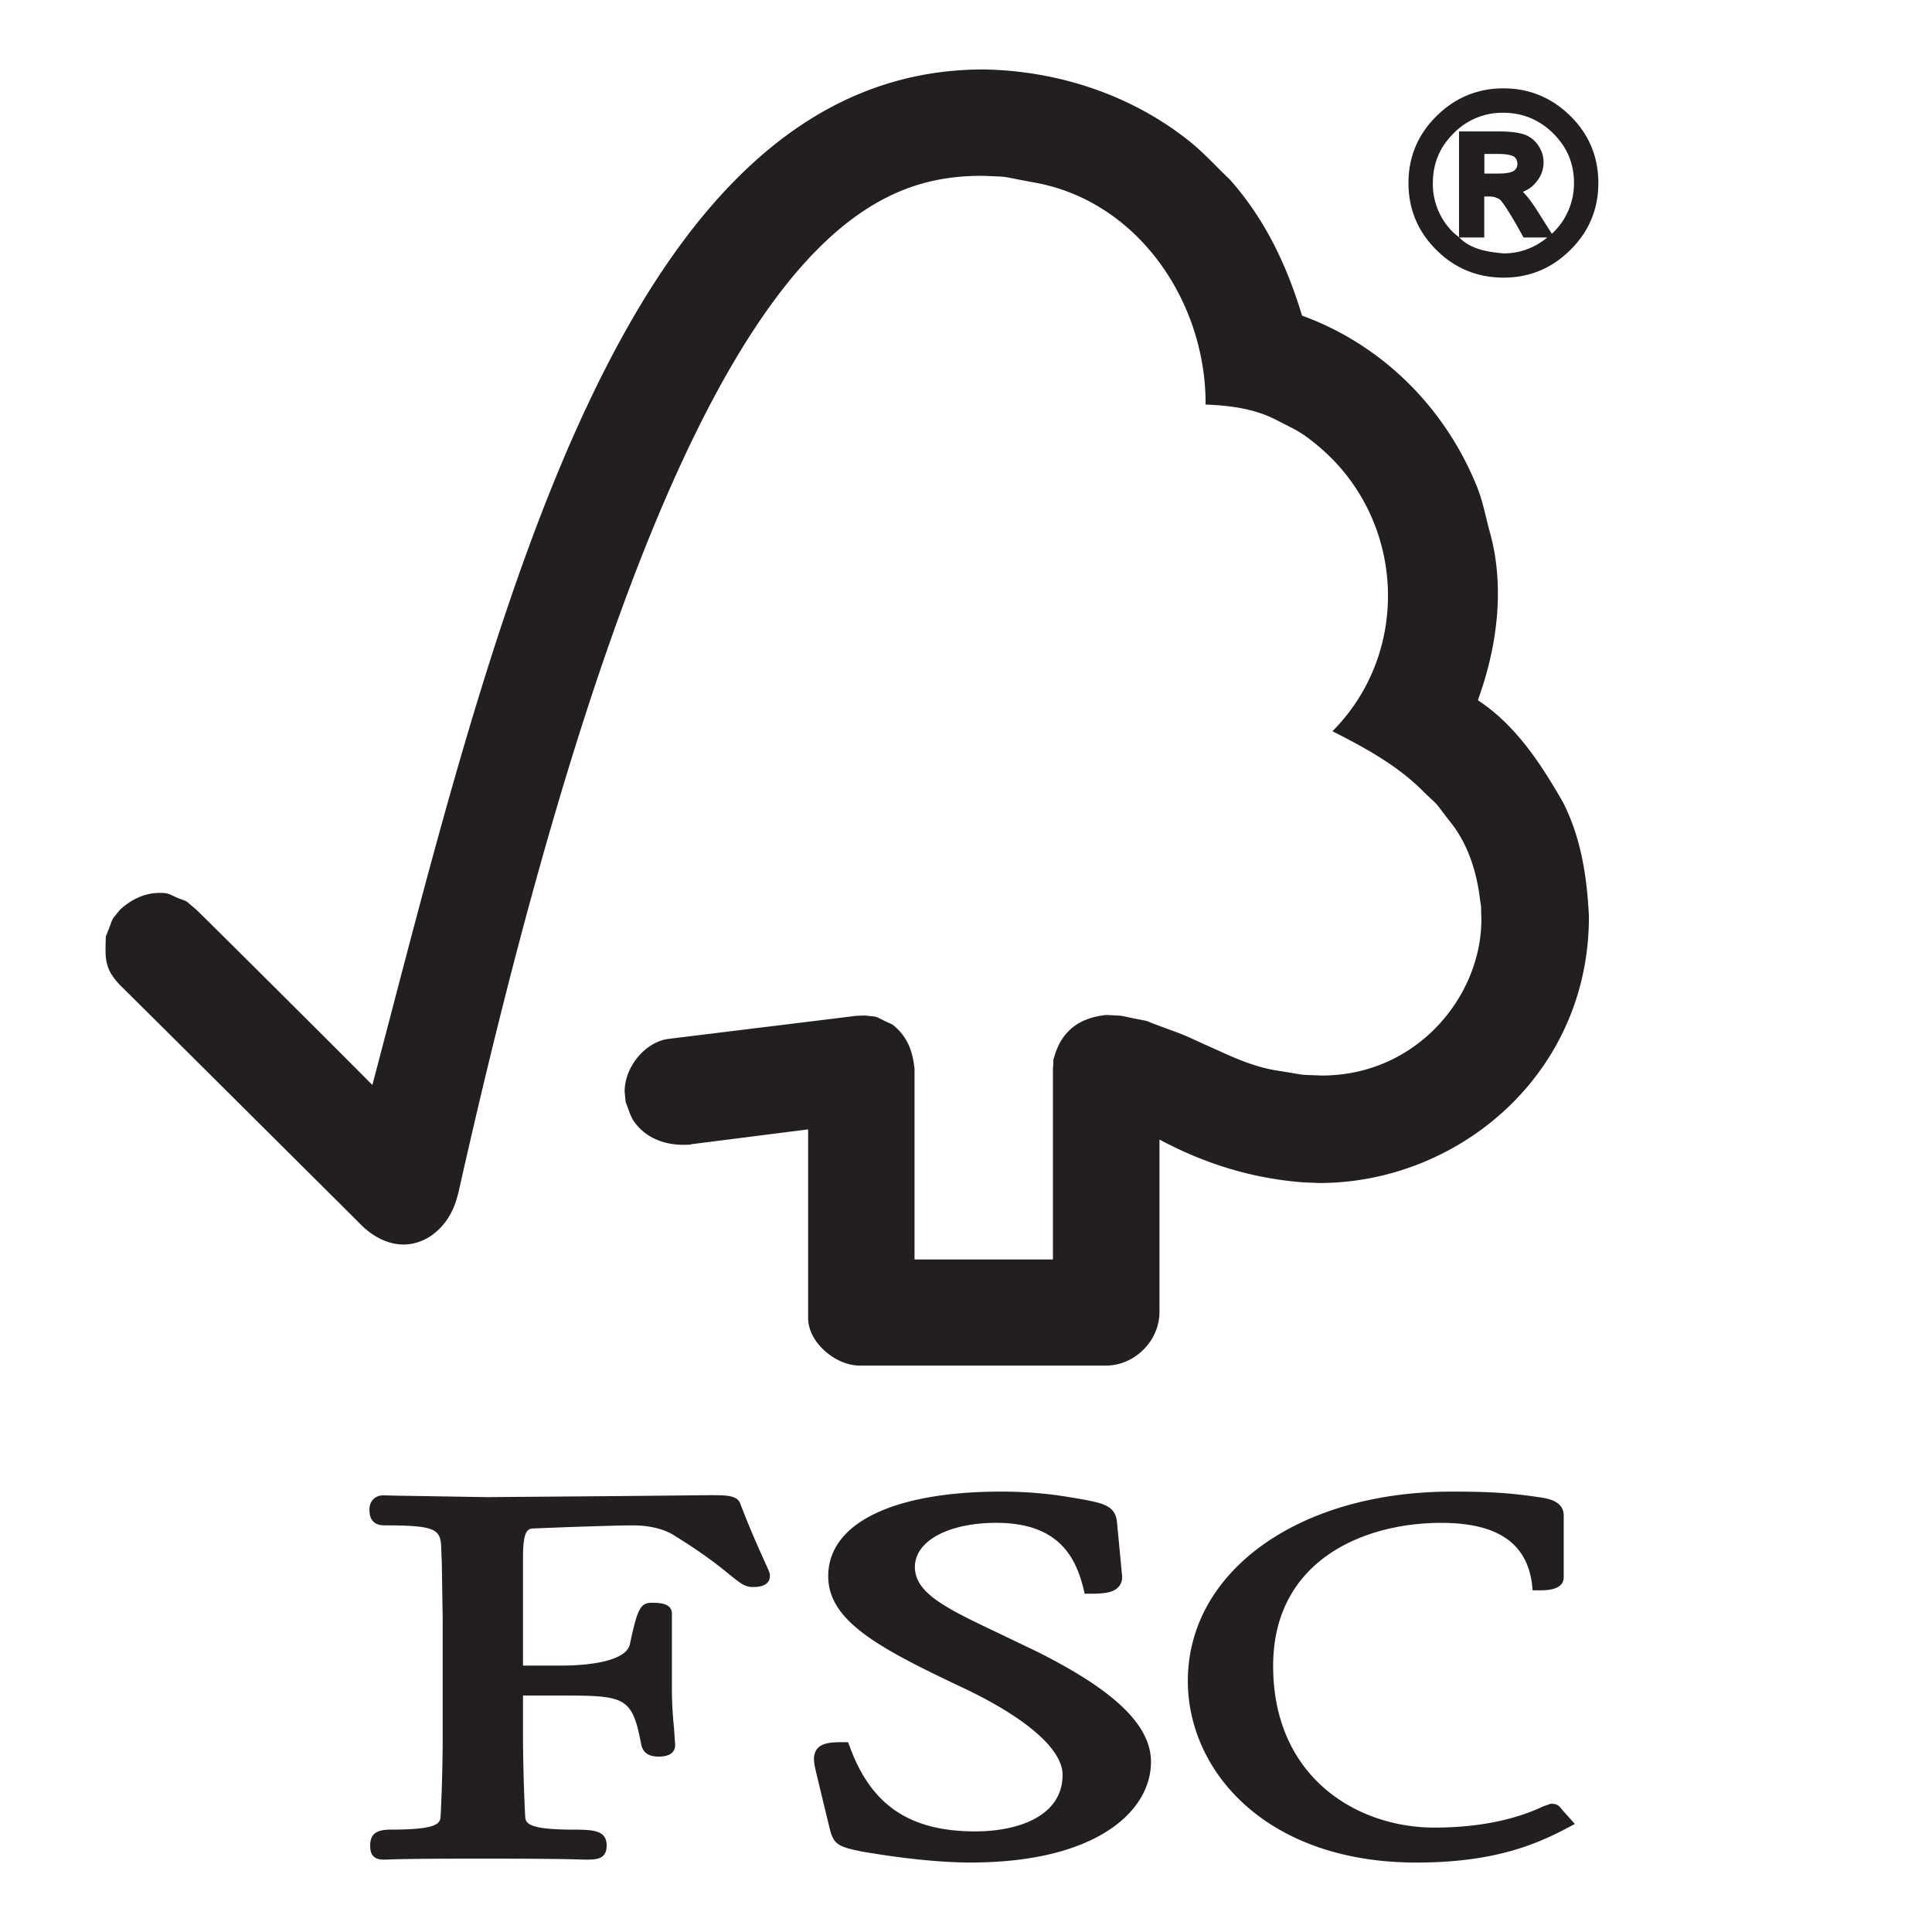 <svg xmlns="http://www.w3.org/2000/svg" width="90" height="90"><path d="M67.624 69.484c2.105 0 2.9.105 3.73.212l.34.05c.338.05 1.15.146 1.15.854v2.87c0 .613-.82.613-1.128.613h-.322l-.03-.312c-.256-1.91-1.636-2.83-4.23-2.83-3.6 0-7.826 1.74-7.826 6.665 0 5.178 3.892 7.53 7.51 7.53 2.935 0 4.552-.748 5.082-.993l.34-.118c.237 0 .358.044.514.258l-.035-.036.644.72-.398.21c-1.48.782-3.46 1.59-6.984 1.588-6.995 0-10.647-4.26-10.647-8.457 0-5.11 5.165-8.823 12.29-8.823zm-20.972 0c-5.053 0-8.07 1.476-8.07 3.94 0 2.074 2.32 3.324 6.143 5.136 3.03 1.413 4.774 2.912 4.774 4.116 0 1.947-2.1 2.637-4.067 2.637-3.044 0-4.84-1.21-5.838-3.925l-.087-.23h-.246c-.534 0-.96.025-1.198.314-.212.278-.152.643-.065.998-.008-.008.67 2.784.67 2.784.182.68.428.79 1.515 1.003.477.082 2.938.508 5.024.507 5.814 0 8.41-2.355 8.41-4.692 0-1.702-1.69-3.328-5.335-5.145l-1.657-.796c-2.494-1.184-4.005-1.888-4.005-3.138 0-1.21 1.564-2.053 3.796-2.053 2.914 0 3.692 1.622 4.05 3.036l.062.266h.276c.65 0 1.058-.054 1.298-.314.14-.148.196-.353.163-.592l-.23-2.412c-.063-.776-.654-.888-1.476-1.054-.978-.173-2.146-.385-3.912-.385zm-13.663.168l-4.004.04-6.298.05-4.197-.068-.638-.015c-.373 0-.642.267-.642.655 0 .178 0 .743.695.743 2.536 0 2.63.204 2.653 1.173l.024.612.04 2.587v5.565c0 .92-.033 2.39-.094 3.572-.016.343-.034.664-2.273.664-.636 0-1.01.13-1.01.742 0 .183 0 .656.608.656h.14c.268-.013.978-.046 4.483-.046 3.734 0 4.483.04 4.737.046h.13c.49 0 .917-.046.917-.656 0-.684-.566-.74-1.513-.74-2.25 0-2.268-.322-2.284-.657a81.783 81.783 0 0 1-.1-3.58v-2.01h1.888c2.888 0 3.21.083 3.622 2.3.12.483.505.544.827.544.678 0 .752-.37.752-.535l-.057-.833a17.159 17.159 0 0 1-.095-1.874v-3.41c0-.513-.617-.513-.947-.513-.544 0-.67.345-1.017 1.958-.16.613-1.35.968-3.27.968h-1.703v-5.01c0-1.364.242-1.374.543-1.38 1.105-.05 3.78-.142 4.585-.142.766 0 1.47.175 1.92.472 1.432.882 2.163 1.484 2.607 1.847.434.347.677.552 1.03.552.21 0 .817 0 .817-.526 0-.13-.058-.246-.253-.68-.23-.515-.623-1.36-1.12-2.658-.145-.414-.617-.414-1.5-.414zM45.806 3.236c-16.924 0-22.896 26.217-28.46 47.307a817.701 817.701 0 0 0-3.225-3.227c-.963-.96-1.926-1.92-2.89-2.877a617.735 617.735 0 0 0-2.079-2.058l-.017-.016c-.577-.47-.284-.314-.845-.53-.198-.076-.383-.207-.594-.228-.816-.082-1.53.238-2.112.78-.493.61-.235.22-.654 1.236-.024 1.007-.092 1.465.654 2.26.06.06.02.018.124.122l.566.56c3.19 3.167 6.375 6.338 9.56 9.508l1.023 1.02c.796.772 1.946 1.226 3.096.556 1.192-.73 1.355-2.023 1.387-2.023C31.222 11.482 40.052 8.19 45.784 8.19c1.42.065.612-.012 2.415.315 4.86.88 7.99 5.61 7.962 10.34 1.106.044 2.236.184 3.24.69.95.492 1.175.546 2.02 1.255 4.03 3.38 4.354 9.543.65 13.274 1.534.777 3.075 1.617 4.288 2.86.808.77.377.31 1.246 1.422.815 1.042 1.202 2.34 1.35 3.633.064.4.027.12.054.846 0 3.606-3.028 7.287-7.447 7.277-1.224-.05-.535.01-2.063-.23-.96-.148-1.872-.53-2.75-.935-2.073-.927-1.114-.542-2.86-1.192-.607-.226-.348-.163-.765-.244-1.164-.226-.634-.17-1.586-.22-1.257.128-2.11.75-2.44 2.005-.06.157-.005.008-.048.473v8.912h-6.447v-8.88c-.087-.838-.338-1.524-1.03-2.065-.97-.434-.528-.338-1.295-.42-.02 0-.55.016-.543.034l-8.634 1.06c-1.04.158-2.003 1.286-2.003 2.45l.05.5c.002 0 .002.003.003.005.128.295.2.62.382.884.515.738 1.347 1.07 2.216 1.09.196 0 .458 0 .432-.023-.015 0 5.465-.694 5.465-.694v8.797c0 1.113 1.266 2.205 2.404 2.205h11.47c1.335 0 2.493-1.15 2.493-2.496v-8.035c2.094 1.128 4.357 1.827 6.738 1.998l.714.028c6.435 0 12.572-5.042 12.553-12.438-.093-1.836-.362-3.64-1.21-5.302-1.036-1.802-2.19-3.58-3.962-4.75l.094-.272c.82-2.367 1.148-5.034.483-7.483-.204-.723-.332-1.47-.61-2.168-1.485-3.697-4.413-6.63-8.16-7.994-.697-2.328-1.725-4.49-3.35-6.326-.623-.59-1.198-1.236-1.866-1.774-2.722-2.187-6.163-3.312-9.63-3.367zM69.76 7.17c.562 0 .74.106.78.135.095.08.146.184.146.32 0 .146-.05.244-.145.32-.087.062-.285.14-.724.14h-.67v-.914h.615zm.27-1.917c.897 0 1.68.324 2.325.96.646.646.967 1.4.967 2.305a3.19 3.19 0 0 1-.978 2.323l-.055.047-.656-1.037c-.257-.41-.484-.71-.695-.916.23-.087.42-.215.57-.39.264-.287.397-.62.397-.987 0-.295-.093-.574-.277-.825-.19-.26-.44-.426-.737-.503-.264-.072-.624-.108-1.134-.108h-1.79v4.932l-.26-.217a3.165 3.165 0 0 1-.96-2.312c.007-.918.32-1.672.968-2.315a3.163 3.163 0 0 1 2.313-.957zm-.67 3.9c.21 0 .38.05.507.14.04.032.273.26 1.042 1.655l.063.115h1.106c-.577.48-1.3.75-2.05.74-.73-.066-1.503-.184-2.05-.74h1.164v-1.91h.215zm.687-5.038c-1.22 0-2.273.44-3.135 1.3-.865.854-1.3 1.9-1.3 3.108 0 1.215.435 2.264 1.3 3.12.856.856 1.91 1.29 3.135 1.29 1.205 0 2.257-.437 3.115-1.3.864-.855 1.295-1.9 1.295-3.11 0-1.215-.434-2.26-1.3-3.117-.867-.854-1.916-1.29-3.11-1.29z" fill="#231F20"/></svg>